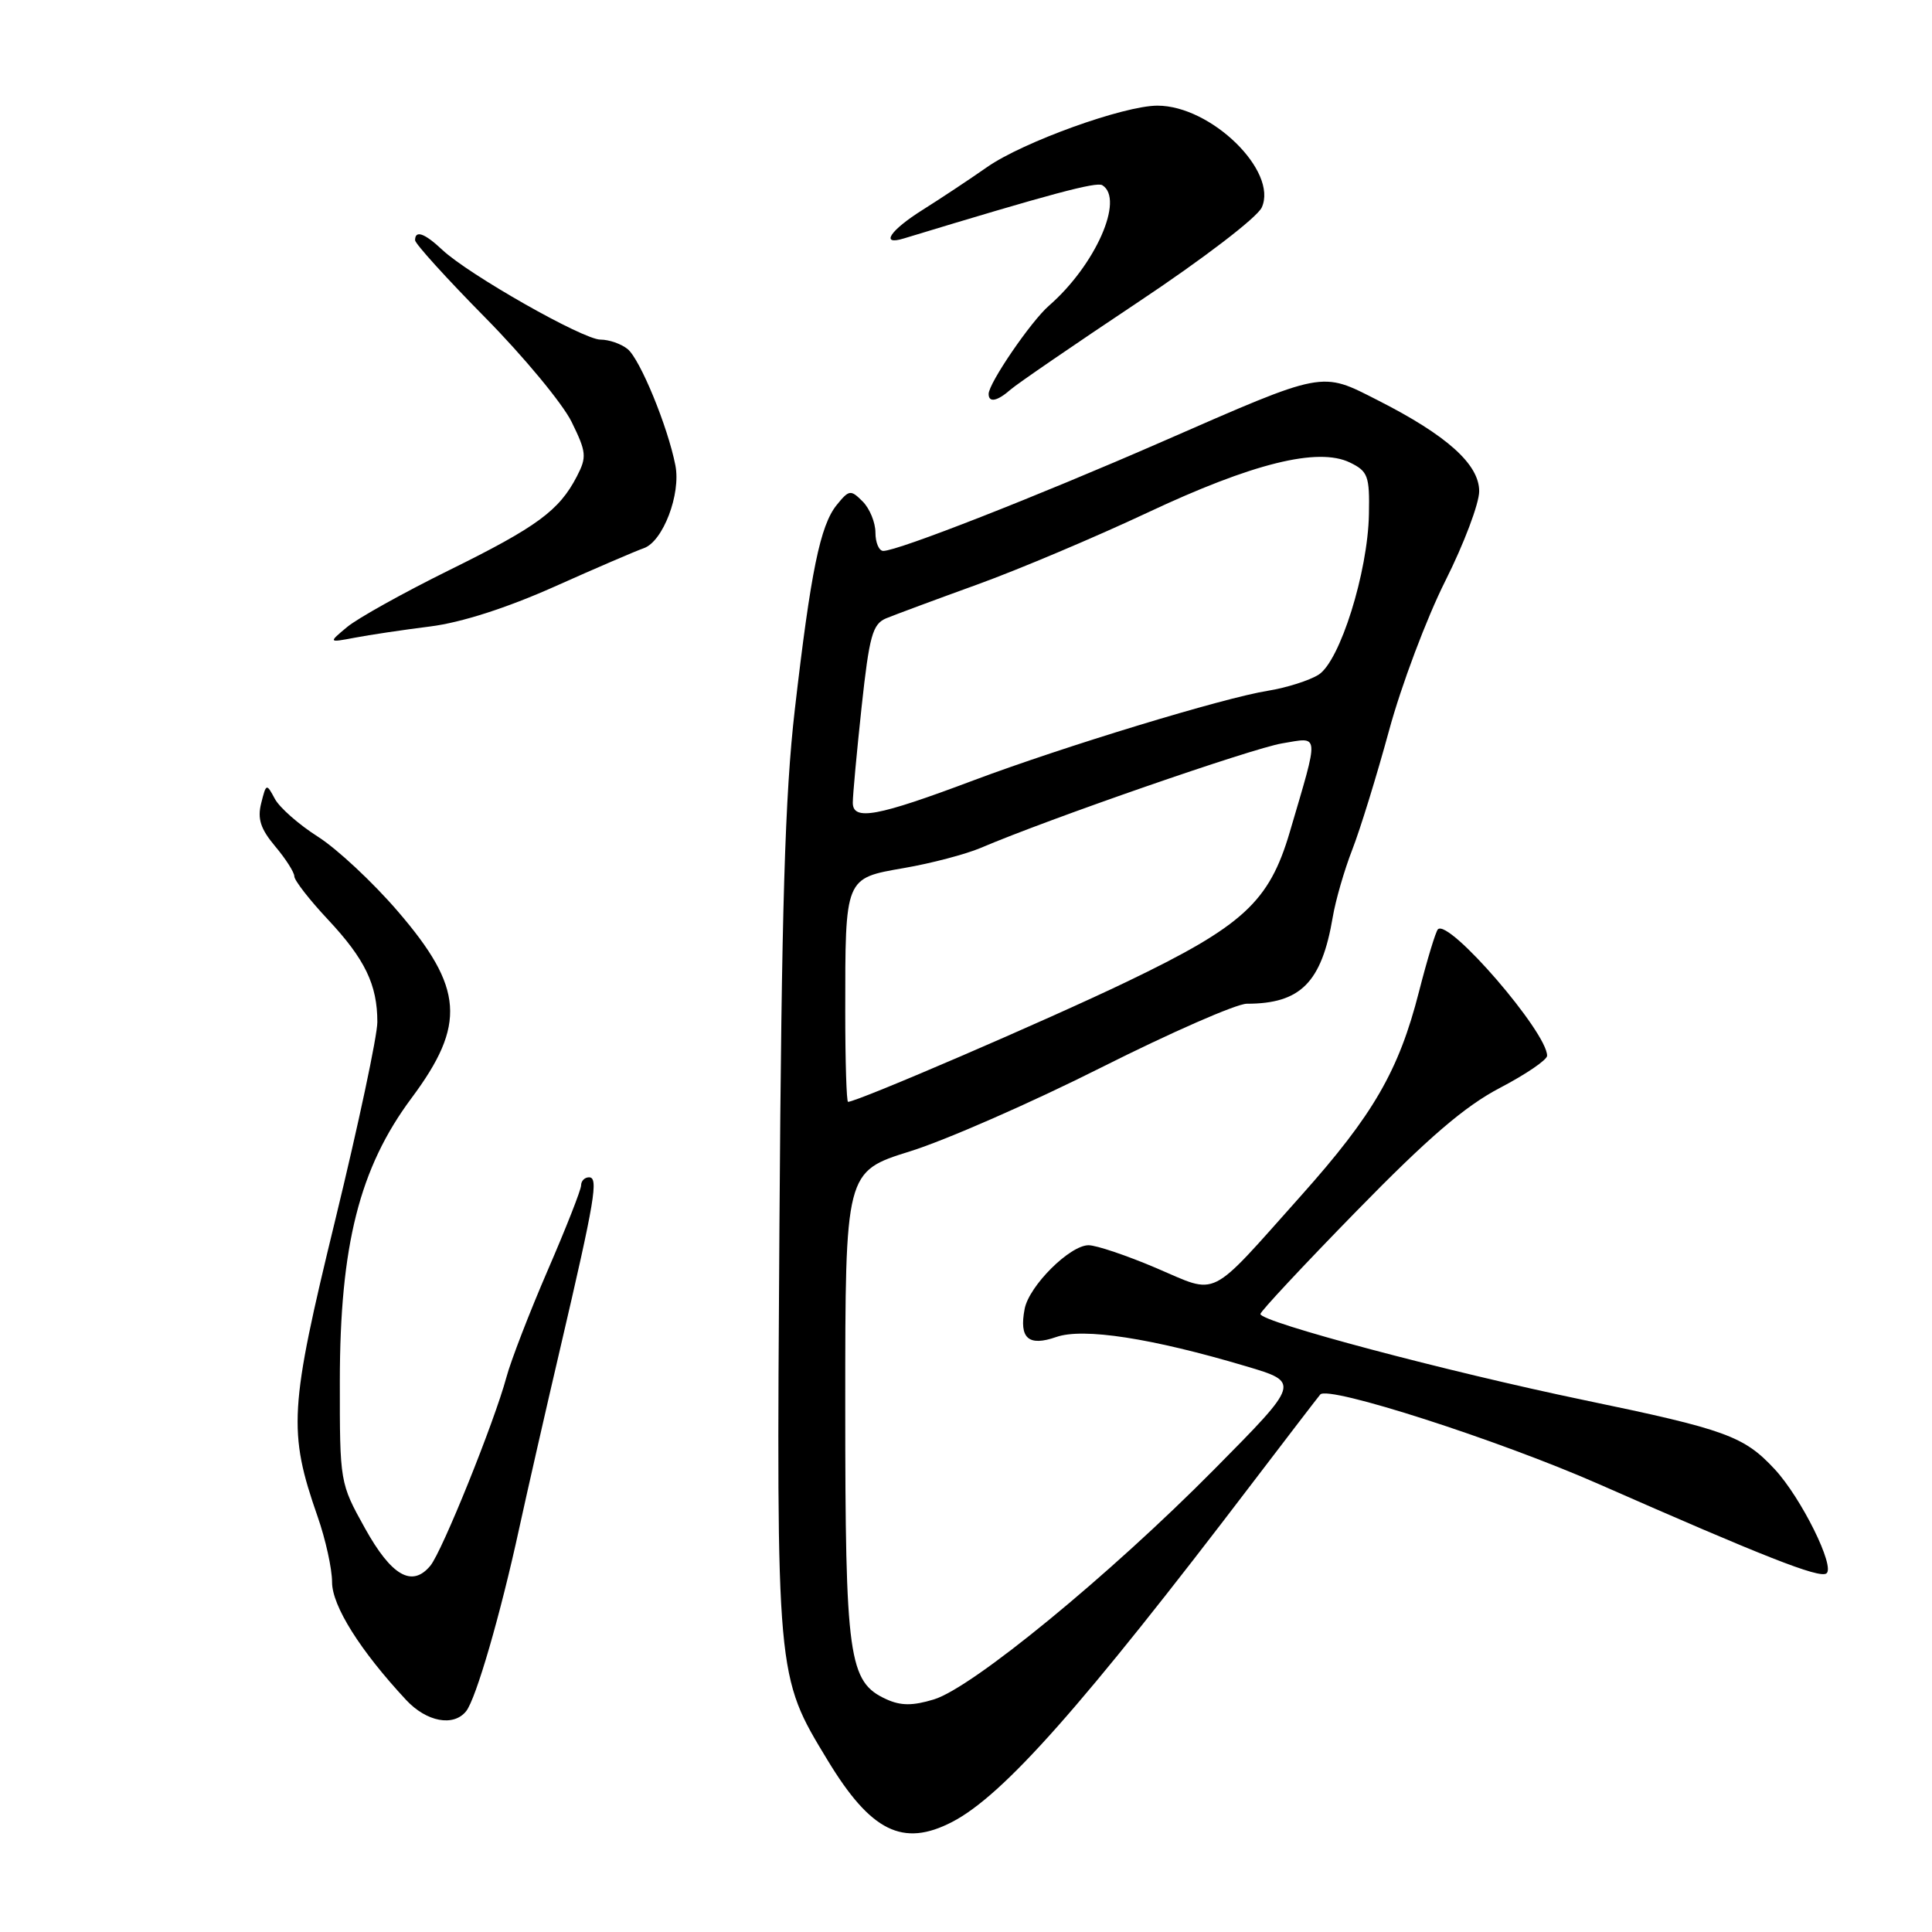 <?xml version="1.0" encoding="UTF-8" standalone="no"?>
<!DOCTYPE svg PUBLIC "-//W3C//DTD SVG 1.1//EN" "http://www.w3.org/Graphics/SVG/1.1/DTD/svg11.dtd" >
<svg xmlns="http://www.w3.org/2000/svg" xmlns:xlink="http://www.w3.org/1999/xlink" version="1.1" viewBox="0 0 256 256">
 <g >
 <path fill="currentColor"
d=" M 126.16 241.42 C 132.95 237.90 143.42 226.09 165.95 196.50 C 170.56 190.45 174.61 185.17 174.94 184.78 C 175.98 183.54 198.55 190.80 211.83 196.64 C 233.78 206.30 240.98 209.13 241.99 208.50 C 243.26 207.72 238.67 198.45 235.14 194.66 C 231.07 190.29 228.69 189.42 209.95 185.53 C 191.73 181.74 166.99 175.17 167.01 174.11 C 167.01 173.78 172.75 167.63 179.76 160.46 C 189.23 150.76 194.10 146.58 198.75 144.15 C 202.19 142.35 205.00 140.44 205.00 139.89 C 205.00 136.77 191.98 121.69 190.53 123.14 C 190.24 123.43 189.11 127.15 188.02 131.41 C 185.35 141.88 181.97 147.71 172.40 158.43 C 159.94 172.38 161.55 171.57 153.20 168.02 C 149.30 166.36 145.27 165.00 144.24 165.00 C 141.76 165.00 136.35 170.39 135.77 173.44 C 135.02 177.34 136.27 178.45 139.96 177.16 C 143.54 175.91 152.59 177.31 165.09 181.03 C 172.30 183.17 172.30 183.17 160.90 194.69 C 147.01 208.73 128.83 223.64 123.75 225.18 C 120.93 226.04 119.36 226.03 117.45 225.16 C 112.43 222.87 112.00 219.78 112.00 186.15 C 112.00 155.24 112.00 155.24 120.58 152.56 C 125.30 151.09 136.72 146.08 145.94 141.44 C 155.17 136.80 163.84 133.00 165.21 133.00 C 172.34 133.00 175.13 130.19 176.60 121.50 C 176.97 119.30 178.13 115.29 179.18 112.59 C 180.23 109.90 182.42 102.80 184.05 96.82 C 185.67 90.84 189.03 81.92 191.50 77.00 C 193.98 72.07 196.00 66.71 196.00 65.09 C 196.00 61.52 191.72 57.68 182.55 53.03 C 174.98 49.18 175.66 49.05 154.00 58.52 C 137.34 65.80 118.97 73.00 117.04 73.00 C 116.47 73.00 116.00 71.91 116.00 70.57 C 116.00 69.24 115.24 67.38 114.31 66.45 C 112.72 64.86 112.51 64.89 110.87 66.91 C 108.68 69.62 107.43 75.71 105.32 94.00 C 104.01 105.33 103.56 120.28 103.28 162.35 C 102.88 222.35 102.84 221.99 109.65 233.22 C 115.38 242.69 119.63 244.80 126.16 241.42 Z  M 61.76 226.75 C 63.07 225.13 66.33 213.88 68.80 202.50 C 69.88 197.55 72.34 186.75 74.27 178.50 C 78.84 158.91 79.33 156.00 78.05 156.00 C 77.47 156.00 77.00 156.48 77.00 157.06 C 77.00 157.64 75.01 162.70 72.58 168.31 C 70.16 173.91 67.69 180.30 67.10 182.50 C 65.50 188.43 58.58 205.60 57.02 207.47 C 54.60 210.39 51.87 208.82 48.36 202.50 C 45.04 196.53 45.02 196.44 45.03 183.00 C 45.04 165.02 47.63 154.76 54.53 145.50 C 61.80 135.74 61.44 130.89 52.70 120.74 C 49.41 116.91 44.65 112.47 42.13 110.87 C 39.61 109.27 37.04 107.01 36.42 105.85 C 35.31 103.78 35.27 103.79 34.61 106.43 C 34.09 108.49 34.52 109.83 36.46 112.14 C 37.86 113.80 39.00 115.59 39.00 116.12 C 39.00 116.65 41.00 119.23 43.45 121.84 C 48.37 127.10 50.00 130.48 50.00 135.43 C 50.00 137.25 47.49 149.04 44.43 161.62 C 38.33 186.67 38.15 189.67 42.09 200.97 C 43.14 203.97 44.00 207.87 44.00 209.64 C 44.00 212.79 47.73 218.72 53.81 225.25 C 56.52 228.16 60.09 228.83 61.76 226.75 Z  M 57.00 83.01 C 61.13 82.49 67.14 80.56 73.50 77.72 C 79.00 75.26 84.31 72.98 85.30 72.64 C 87.84 71.77 90.25 65.47 89.49 61.65 C 88.48 56.50 84.81 47.59 83.16 46.25 C 82.31 45.56 80.69 45.00 79.56 45.00 C 77.27 45.00 62.10 36.39 58.60 33.10 C 56.25 30.89 55.00 30.45 55.00 31.83 C 55.00 32.29 59.18 36.90 64.29 42.08 C 69.40 47.26 74.55 53.48 75.74 55.90 C 77.71 59.91 77.77 60.55 76.44 63.12 C 74.09 67.66 71.16 69.81 59.50 75.56 C 53.45 78.55 47.38 81.93 46.00 83.08 C 43.50 85.16 43.50 85.16 47.00 84.50 C 48.92 84.13 53.42 83.46 57.00 83.01 Z  M 133.92 51.61 C 134.79 50.85 142.39 45.64 150.81 40.03 C 159.42 34.30 166.59 28.81 167.19 27.49 C 169.37 22.69 160.48 14.00 153.37 14.00 C 148.91 14.00 135.57 18.81 130.81 22.13 C 128.44 23.79 124.59 26.34 122.25 27.81 C 117.92 30.53 116.58 32.57 119.75 31.60 C 139.15 25.70 145.28 24.06 146.06 24.54 C 149.03 26.37 145.15 35.14 139.00 40.50 C 136.61 42.57 131.00 50.78 131.00 52.20 C 131.00 53.40 132.15 53.17 133.92 51.61 Z  M 112.00 134.12 C 112.00 116.18 111.91 116.39 119.78 115.02 C 123.40 114.40 127.96 113.19 129.93 112.36 C 138.93 108.51 165.94 99.15 169.89 98.50 C 174.91 97.67 174.84 96.85 170.90 110.26 C 168.17 119.52 164.73 122.68 149.28 130.10 C 138.69 135.19 113.59 146.00 112.37 146.00 C 112.17 146.00 112.00 140.66 112.00 134.12 Z  M 113.00 106.36 C 113.00 105.34 113.53 99.62 114.17 93.65 C 115.19 84.22 115.62 82.69 117.42 81.93 C 118.57 81.46 124.00 79.44 129.50 77.45 C 135.00 75.46 145.12 71.18 152.00 67.95 C 165.96 61.38 174.64 59.23 178.88 61.29 C 181.26 62.45 181.49 63.07 181.39 68.13 C 181.25 75.81 177.55 87.61 174.72 89.40 C 173.50 90.17 170.47 91.13 168.00 91.53 C 162.11 92.47 141.00 98.90 129.00 103.40 C 116.24 108.20 113.00 108.80 113.00 106.36 Z "/>
</g>
</svg>